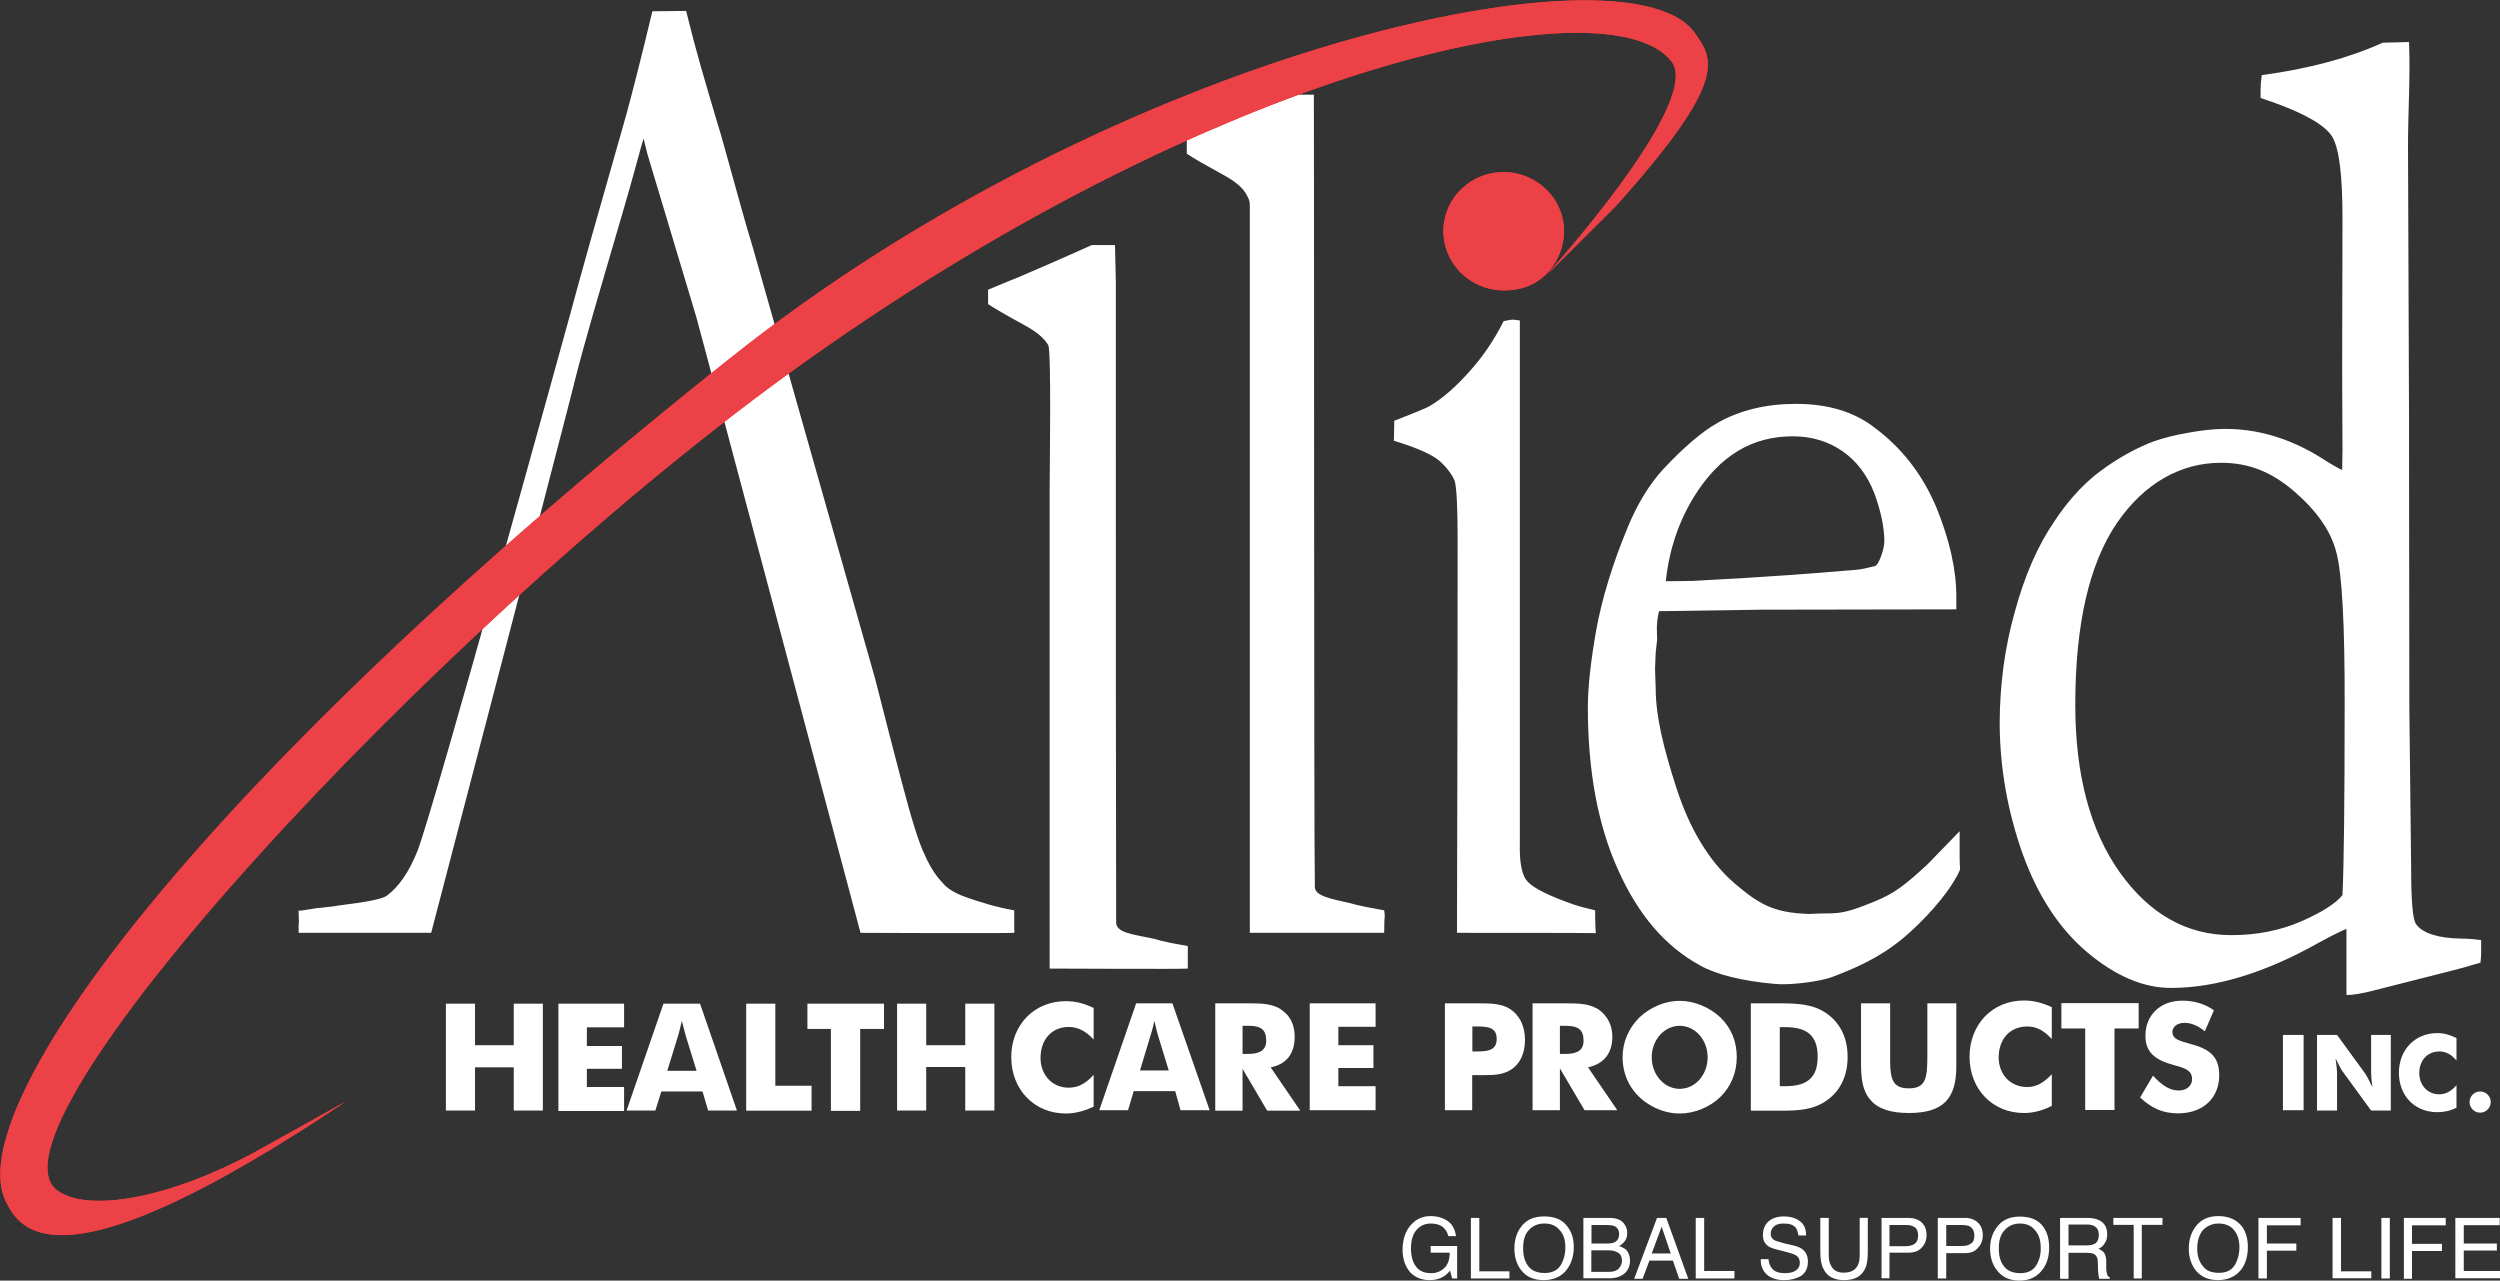 <svg version="1.2" xmlns="http://www.w3.org/2000/svg" viewBox="0 0 1511 774" width="1511" height="774">
	<rect x="0" y="0" width="1511" height="774" fill="#333333" stroke="none"/>
	<title>95-00-0006-MassCasualty-Ventilation-Products-without-prices-low-res-2-1-pdf-svg</title>
	<defs>
		<clipPath clipPathUnits="userSpaceOnUse" id="cp1">
			<path d="m-4533-1406.3h6422.28v8306.38h-6422.28z"/>
		</clipPath>
	</defs>
	<style>
		.s0 { fill: #ffffff } 
		.s1 { fill: #f8382e } 
		.s2 { fill: #ec4147 } 
	</style>
	<g id="Clip-Path: Page 1" clip-path="url(#cp1)">
		<g id="Page 1">
			<path id="Path 7" fill-rule="evenodd" class="s0" d="m269.5 606.6h17.6v25.1h23.4v-25.1h17.6v64.6h-17.6v-26.1h-23.4v26.1h-17.6zm68 0h39.7v14.3h-22.5v11.3h21.2v13.8h-21.2v11h22.5v14.5h-39.7zm63.5 0h22.1l22.3 64.6h-17.4l-3.4-11.5h-24.9l-3.6 11.5h-17.4zm20 40.6l-6.6-21.4q-0.4-1.5-2.3-8.8-1.7 7.3-2.2 8.8l-6.6 21.4zm30-40.6h17.6v49.6h21.9v15.1h-39.5zm51.2 15.3h-14.2v-15.3h46.3v15.3h-14.4v49.5h-17.7zm40-15.3h17.6v25.1h23.6v-25.1h17.6v64.6h-17.6v-26.3h-23.6v26.3h-17.6zm118.8 21.7c-4.7-5.1-9.4-7.6-15.1-7.6-10.2 0-17 7.6-17 18.7 0 10 6.8 18 17 18 5.7 0 10.4-2.5 15.1-7.8v19.3c-5.8 2.6-11.1 4.1-16.8 4.1-19.1 0-33-14.5-33-34.1 0-19.5 13.9-33.8 33-33.8 5.7 0 11 1.3 16.8 4.1zm25.7-21.9h21.9l22.5 64.6h-17.6l-3.2-11.5h-25.1l-3.4 11.5h-17.4zm19.7 40.6l-6.5-21.2q-0.5-1.5-2.2-8.8c-1 4.7-1.9 7.7-2.3 8.8l-6.4 21.2zm28.1-40.6h19.5c8.9 0 16 0.2 21.3 4.5 4.9 3.6 7.2 9.1 7.2 15.7 0 10.2-4.9 16.6-14.5 18.5l17.9 26.2h-20l-14.9-25.3v25.3h-16.5zm19.7 30.6c7.5 0 11.1-2.4 11.1-8.1 0-6.8-3.4-8.9-10.6-8.9h-3.7v17zm37.4-30.6h39.8v14.2h-22.5v11.1h21.2v13.8h-21.2v11h22.5v14.5h-39.8zm81.7 64.6v-64.6h19.7c8.1 0 14.7 0.2 19.6 3.4 5.7 3.6 9.1 10.2 9.1 18.7 0 8.5-3.2 14.9-8.9 18.3-4.5 2.7-9.6 3-15.5 3-1.5 0-6.2 0-7.5 0v21.2zm19.8-35.5c7.6 0 11.5-1.5 11.5-7.6 0-6.2-4.1-7.5-11.3-7.5h-3.4v15.1zm33.2-29.1h19.5c8.9 0 15.7 0.2 21.3 4.4 4.6 3.7 7.4 9 7.4 15.8 0 10-5.1 16.4-14.7 18.5l17.7 25.9h-19.8l-14.9-25.3v25.3h-16.5zm19.7 30.6c7.5 0 11.1-2.3 11.1-8 0-6.9-3.4-9-10.9-9h-3.4v17zm93.8 26c-6.6 6.3-15.6 10-24.7 10-7.9 0-15.7-3-21.9-7.9-8.1-6.4-12.5-15.7-12.5-26.2 0-9.1 3.6-17.4 10.2-24 6.6-6.1 15.3-10 24.2-10 9.1 0 18.1 3.9 24.7 10 6.8 6.6 9.9 14.9 9.9 24 0 9.2-3.4 17.7-9.9 24.1zm-7.7-24c0-10.5-7.5-19-16.9-19-9.3 0-16.9 8.5-16.9 19 0 10.6 7.6 19.1 16.9 19.1 9.4 0 16.9-8.5 16.9-19.1zm26.1-32.6h15.6c12.1 0 21.8 0.2 30.3 6.2 8.1 5.7 12.6 14.6 12.6 26.3 0 11.5-4.5 20.5-12.6 26.2-8 5.7-17 6.2-27.8 6.2-1.4 0-16.5 0-18.1 0zm20.7 50.1c13.3 0 19.7-5.1 19.7-17.8 0-13-6.6-17.9-19.7-17.9h-3.2v35.7zm63.5-50.1c0 0.6 0 30.4 0 35 0 11.5 2.1 16.4 11.3 16.4 10.6 0 11.2-6.6 11.2-20.4 0-1.3 0-29.8 0-31h17.5c0 1.2 0 32.3 0 38.2 0 19.6-8.1 28.1-28.7 28.1-11.1 0-18.7-2.6-23.2-7.9-5.1-5.9-5.7-13.4-5.7-23.6 0-2.4 0-32.3 0-34.8zm97.7 21.6c-4.9-5.3-9.3-7.6-14.8-7.6-10.5 0-17.3 7.6-17.3 18.7 0 10 6.8 17.9 17.3 17.9 5.5 0 9.9-2.6 14.8-7.7v19.1c-5.7 2.8-11 4.3-16.8 4.3-19.1 0-32.9-14.5-32.9-34 0-19.6 13.8-34 32.9-34 5.8 0 11.1 1.4 16.8 4zm20.2-6.4h-14.4v-15.3h46.7v15.3h-14.6v49.3h-17.7zm56.6 37.5c4.8 0 8-3 8-6.8 0-5.1-3.6-6.6-10.8-8.5-11.9-3.2-17.4-7.9-17.4-17.9 0-12.1 8.7-21.1 22.3-21.1q10.8 0 19.1 5.8l-5.5 12.7c-4.1-3.4-8.3-5.1-12.3-5.1-4.3 0-7.3 2.4-7.3 5.4 0 4.6 4.5 5.5 10.4 7.2 11.5 3 17.9 7.2 17.9 19.1 0 13.6-9.6 23-24.9 23-9.1 0-15.9-3-22.9-9.6l7.8-13.2c5.4 6 10.2 9 15.6 9zm62.9-33.6h12.5v45.5h-12.5zm20.6 0h12.1l17.2 23.6c0.4 0.6 1.9 3.2 4.2 8q-0.8-5.3-0.8-9.1v-22.5h11.9v45.7h-11.9l-17.2-23.6c-0.4-0.4-1.9-3-4.3-7.9 0.5 3.6 0.9 6.6 0.9 8.9v22.6h-12.1zm84.3 15.5c-3.1-3.8-6.5-5.5-10.4-5.5-7.2 0-12.1 5.5-12.1 13.1 0 7.1 4.9 12.8 12.1 12.8 3.9 0 7.3-1.9 10.4-5.5v13.6c-3.8 1.9-7.6 2.7-11.6 2.7-13.6 0-23.2-9.9-23.2-23.8 0-13.8 9.6-24 23.2-24 4 0 7.8 1.1 11.6 3zm14.3 31.5c-3.5 0-6.4-2.9-6.4-6.4 0-3.6 2.9-6.4 6.4-6.4 3.5 0 6.4 2.8 6.4 6.4 0 3.5-2.9 6.4-6.4 6.4zm-886-122.3c0 2.3 0 0 0 11.9 0 1.3 0.6-1 0 1.7-6.6 0.4-92.9 0-92.9 0 0 0-97.7-367.2-99.2-372l-29.6-98.7-2.3-9.3c-1.3 3.4-6 22.3-13.4 47.2-12.7 43.5-22.7 76.9-28.7 101.2-2.5 10.8-86.3 331.6-86.3 331.6h-80.1v-5.3c0.4-1.7 0-0.6 0-8.3 0 0.9 10-1.5 13.2-1.5l4.9-0.6c1.5 0 3.2-0.4 6.6-0.9 16.1-1.9 25.5-3.8 28.4-5.7 7.3-5.3 13.7-14.5 18.8-27.4 10.8-28.3 93-327 93-327q6.8-25.7 33.2-118c4.2-15.5 9.5-36.4 15.7-62.3l20.4-0.2c6 24.6 10.9 40.8 18.9 67.8 4.5 14.2 12.8 46.8 21.5 75.5l73.9 260.6c13.4 52.5 20 78.1 23.9 90 6.5 21.4 13.3 29.5 17 33.3 0.8 1.1 4.2 4.7 11.9 7.7 6.5 2.5 12.7 4.2 12.7 4.2 8.3 2.8 18.5 4.5 18.5 4.5zm142.4 13.6v-433.5c0-9.3 0.2-8.3-1.9-12.5q-3.2-6.2-14.1-12.1c-10.6-5.8-18-10-22.1-12.8v-8.7q8.3-3.6 18.7-7.5c9.8-4.4 24.7-10.8 44-19.5h14.1c0.2 12.7 0 456.2 0.6 479 0.2 5.3 9.3 7 21.9 9.8 0 0 3.8 1.4 20 4.2 0.8 6.4 0 0 0 13.6-2 0-81.2 0-81.2 0zm208.7-13.6c0 9.2 0.4 13.8 0.4 13.8-8.3-0.2-53.3-0.2-83.9-0.2 0 0 0.4-141.6 0.4-237.2q0-28.8-1.7-35.8c-1.3-3.2-3.8-7-8.3-11.4-4.5-4.3-14-8.6-28.5-13l0.2-12.1c13.6-5.3 20.9-8.3 21.9-9.2q11.1-6.6 23.4-20.4 12.3-13.6 20.8-30.6c2.6-0.6 4.5-0.9 6-0.9l3.8 0.5c0 34 0 316.3 0 316.3q-0.4 15.3 3.6 21.5 4 6 24 13.4c8.3 3.2 11.3 3.6 17.9 5.3z"/>
			<path id="Path 8" fill-rule="evenodd" class="s0" d="m1002.7 369.4c-2 8.2-1.1 14-1.1 17l-0.9 8-0.4 9.8 0.4 11.9c0 17 4.9 36.6 12.8 61q12.1 36.8 34.4 56.4c14.9 12.7 23.6 18.3 45.9 18.9 15.8-1.1 16.6 1.9 39.3-7.6 12.2-4.9 18.7-10.3 31.7-22.2l19.6-20.2v16.4c0 7 0.8 5.5-0.3 8.1-7 14.4-22.3 30.4-33.7 40-14.3 11.9-28.7 18.2-43.6 23.8-7 2.5-24.7 4.9-34 4-19.1-1.7-35.1-5.5-44.9-11-21.4-11.5-37.8-30.9-49.9-57.9q-18.3-40.4-18.3-98.2 0-18.3 5.1-47 5.3-28.7 18.7-61.2c6-14.7 13.4-26.8 22.1-36.2q18.7-19.9 32.8-27.8 20.2-11.3 47.1-11.3 28.9 0 47.4 14.3c16.6 12.3 29.1 28.5 37.4 48.2q12.1 29.6 12.1 54v7.7l-117.7 0.2zm4.1-18.1l16.5-0.2c11.7-0.8 42.1-1.9 94.8-6.4 8.3-0.4 12.3-2.1 14.9-2.5 2.5-0.2 5.9-10.6 5.9-14.9q0-12.7-6.1-29.3-6.4-16.4-19.2-25.3c-8.7-6-18.7-9-30.1-9-24.3 0-44.2 11.5-59.7 36.6-11.3 18.3-15.6 37.2-17 51zm408.8-67.2l0.2-12.1-0.2-48.7 0.2-91.8q0-38.3-6.1-48.7-6.2-10.4-36.4-21.2c-1.7-0.5-3.8-1.3-7-2.4v-4.7q0-4.2 0.7-9.1 42.5-5.7 73.1-19.6l15.9-0.4c0.9 21.1-0.6 41.3-0.6 62.7l0.6 160.5 0.2 179.3 1.1 97.3q0 29.6 3 33.4 6.1 8.3 27.4 8.7c3 0 6.8 0.2 11.9 0.9v7.4q0 3-0.4 6.2-9.6 3-19.8 5.5l-45.3 11.5q-10.2 2.6-15.9 2.6v-40q-5.4 2.2-16.6 8.3-48.7 27.4-89.5 27.4-24.8 0-50.3-21.3-25.5-21.4-39.3-59.7-13.6-38.3-13.9-78.2 0-35.8 9.2-68.3 8.9-32.7 23.8-54.4c6.1-9.4 15.9-21.7 27.8-30.4 10.9-8.3 22.3-13.8 25.3-15.1 3-1.3 13-6.6 38.9-9.8 27.8-3.2 51.2 5.5 69.3 16.8 5.5 3.6 9.8 6 12.7 7.4zm0.2 256.9q1.3-27.9 1.3-114.6 0.2-73.6-5.1-92.9c-3.4-13-12.1-25.1-25.7-36.8-13.6-11.5-27-17-44-17-24 0-46.3 12.1-63.1 36.8q-24.9 37-24.9 109.5c0 42.3 9 76.1 27 101.4q27 37.8 67.4 37.8 22.9 0 42.1-8.3 18.9-8.3 25-15.9zm-781.4-245.4c0-9.1 1.1-82.9-0.8-86.9q-3.4-6.2-14.3-12.1-16.1-8.8-22.1-12.8v-8.7q8.5-3.6 18.7-7.7c9.8-4.2 24.7-10.6 44-19.3h14q0.5 19.1 0.5 21.9c0 217.5 0 301.2 0.2 387.8 0.4 5.9 9.3 6.8 23.4 9.7 0 0 3.6 1.5 19.9 4.3v13.6c-1.2 0.4-83.5 0-83.5 0z"/>
			<path id="Path 9" class="s1" d="m872.4 138.9c0.4-19.6 17-35.3 37.2-34.9 20 0.5 36.1 16.8 35.7 36.4-0.2 14.4-10.9 35.7-37.2 35.1-20.2-0.5-36.1-16.8-35.7-36.6z"/>
			<path id="Path 10" class="s2" d="m872.4 138.9c0.4-19.6 17-35.3 37.2-34.9 20 0.5 36.1 16.8 35.7 36.4-0.2 14.4-10.9 35.7-37.2 35.1-20.2-0.5-36.1-16.8-35.7-36.6z"/>
			<path id="Path 11" class="s1" d="m209.1 665.7c-171.7 115-196.6 79.3-205.7 60.2-26.8-56.1 113.1-250.9 437.4-509 235.4-187.7 542.3-253.2 583.1-197.5 11.7 16.2 21.7 28.5-47.8 105.7l-40.8 40.6c55.2-62.9 86.7-112.9 75.2-128.2-36.7-49.3-276.9 1.7-535.1 189.2-217.4 158-491.6 457.1-440.5 493 18.7 13.2 67.3 4.7 119.2-23.4z"/>
			<path id="Path 12" class="s2" d="m209.1 665.7c-171.7 115-196.6 79.3-205.7 60.2-26.8-56.1 113.1-250.9 437.4-509 235.4-187.7 542.3-253.2 583.1-197.5 11.7 16.2 21.7 28.5-47.8 105.7l-40.8 40.6c55.2-62.9 86.7-112.9 75.2-128.2-36.7-49.3-276.9 1.7-535.1 189.2-217.4 158-491.6 457.1-440.5 493 18.7 13.2 67.3 4.7 119.2-23.4z"/>
			<path id="Path 13" fill-rule="evenodd" class="s0" d="m873.7 737.2q5.3 2.7 6.3 9.9h-4.6q-1.1-4-3.9-5.9c-1.7-1.1-4-1.7-6.8-1.7q-5.1 0-8.5 3.8-3.4 3.8-3.4 11.3 0 6.6 2.8 10.6 3 4.3 9.3 4.3c3.2 0 6-1.1 7.9-3q3.4-3 3.4-9.4h-11.5v-4h16v19.6h-3l-1.3-4.7q-2.5 2.9-4.4 3.8-3.2 1.9-8.1 1.9-6.4 0-11.1-4.2c-3.4-3.6-5.1-8.5-5.1-14.5q0.2-9.3 5.1-14.7 4.7-5.3 11.9-5.3 5.1 0 9 2.2zm15.3-1.1h5.1v32.3h18.2v4.3h-23.3zm58.4 5.3q3.8 4.9 3.8 12.3c0 5.5-1.5 10-4.2 13.6-3.2 4.3-8.1 6.4-14 6.4-5.6 0-10-1.7-13.2-5.5q-4.5-5.4-4.5-13.6 0-7.5 3.8-12.8c3.2-4.5 7.9-6.6 14.1-6.6 6.3 0 11.2 1.9 14.2 6.2zm-4.2 23.4q2.9-4.7 2.9-10.9c0-4.4-1-7.8-3.4-10.4-2.3-2.8-5.3-4-9.3-4q-5.8 0-9.4 4-3.6 3.8-3.4 11.5 0 6.1 3 10.2 3.2 4.2 10 4.2 6.6 0 9.6-4.6zm13.8-28.7h15.7c4.2 0 7.4 1.2 9.1 3.8q1.7 2.3 1.7 5.3 0 3.4-1.9 5.5c-0.8 0.9-1.7 1.7-3 2.4q2.8 1 4.3 2.3c1.5 1.7 2.3 3.8 2.3 6.6q0 3.6-2.1 6.4-3.4 4.2-10.6 4.2h-15.5zm14 15.5c1.9 0 3.6-0.2 4.9-0.8 1.7-0.9 2.7-2.6 2.7-4.9 0-2.3-1-4-2.9-4.9-1.1-0.4-2.8-0.6-4.9-0.6h-8.9v11.2zm1.4 17.1c3.2 0 5.4-0.9 6.6-2.8q1.3-1.7 1.3-4 0-4.1-3.6-5.4c-1.3-0.6-3-0.8-4.9-0.8h-10v13zm29.1-32.6h5.6l13.3 36.8h-5.5l-3.8-11h-14.2l-4.1 11h-5.1zm8.3 21.5l-5.5-16.2-6 16.2zm15.1-21.5h5.1v32.1h18.3v4.5h-23.4zm44 24.9q0.2 2.9 1.5 4.8 2.1 3.7 8.3 3.7 2.7 0 4.9-0.7 4.2-1.7 4.2-5.5 0-3-1.9-4.3-1.7-1.2-5.5-2.1l-4.9-1.3q-4.7-1-6.6-2.3c-2.3-1.5-3.4-3.8-3.4-6.8q0-5.1 3.2-8.1 3.4-3.2 9.6-3.2 5.5 0 9.5 2.8 3.8 2.8 3.8 8.7h-4.6q-0.5-2.8-1.5-4.5c-1.5-1.9-3.8-2.7-7.5-2.7q-4.2 0-5.9 1.9-1.9 1.7-1.9 4.2 0 2.6 2.1 3.9 1.5 0.8 6.6 2.1l4.9 1.1c2.3 0.6 4.2 1.2 5.5 2.3 2.3 1.7 3.4 4.3 3.4 7.4q0 6-4.2 8.8c-3 1.7-6.2 2.5-10.2 2.5q-6.6 0-10.5-3.4-3.8-3.6-3.6-9.3zm36.4-24.9v22.5c0 2.6 0.4 4.9 1.5 6.6q2.1 4 7.4 4c4.3 0 7-1.4 8.5-4.2q1.3-2.3 1.3-6.4v-22.5h4.9v20.4c0 4.7-0.5 8.1-1.7 10.4q-3.2 6.8-12.6 6.8-9.3 0-12.5-6.8c-1.3-2.3-1.9-5.7-1.9-10.4v-20.4zm31.9 0h16.3q4.9 0 7.9 2.7 3 2.8 3 7.7 0 4.5-2.8 7.4-2.6 3.2-8.1 3.2h-11.5v15.5h-4.8zm19.1 5.1q-1.5-0.8-4.5-0.8h-9.8v12.8h9.8q3.4 0 5.5-1.5 2-1.5 2-4.9c0-2.8-0.9-4.7-3-5.6zm14.9-5.1h16.3c3.4 0 5.8 0.9 7.9 2.8q3 2.8 3 7.7c0 2.9-0.9 5.5-2.8 7.4-1.7 2.3-4.3 3.4-8.1 3.4h-11.2v15.3h-5.1zm19.3 5.1q-1.7-0.8-4.7-0.8h-9.5v12.7h9.5q3.4 0 5.5-1.5 2-1.2 2-4.9c0-2.7-1.1-4.4-2.8-5.5zm44.4 0.2q3.6 4.9 3.6 12.6c0 5.3-1.3 10-4.2 13.6q-4.9 6.4-13.8 6.4-8.5 0-13.2-5.8c-3-3.6-4.5-8.1-4.5-13.6q0-7.2 3.8-12.5 4.7-6.8 14.1-6.8c6.3 0 11.2 1.9 14.2 6.1zm-4.2 23.4q2.9-4.7 2.7-10.8 0-6.6-3.4-10.4-3.2-4.1-9.1-4.1-5.8 0-9.4 4.1-3.6 3.8-3.4 11.4c0 4.1 0.9 7.5 3 10.2 1.9 2.8 5.5 4.3 10 4.3q6.6 0 9.6-4.7zm14.4-28.7h16.6q4 0 6.8 1.3c3.4 1.5 5.1 4.5 5.1 8.7q0 3.2-1.5 5.3c-0.8 1.5-2.1 2.6-3.8 3.4q2.3 0.9 3.4 2.4 1 1.2 1.3 4.4v4.9c0 1.5 0.2 2.6 0.4 3.2q0.4 1.9 1.7 2.3v0.9h-6.4l-0.2-1.3q-0.2-0.8-0.4-3l-0.2-6.1c0-2.4-1.1-4.1-2.6-4.7-0.8-0.4-2.3-0.6-4.3-0.6h-10.8v15.7h-5.1zm16.2 16.6q3.4 0 5.3-1.3 1.9-1.5 1.9-5.1 0-3.8-2.8-5.3c-0.8-0.4-2.3-0.9-3.8-0.9h-11.7v12.6zm45.7-16.6v4.2h-12.5v32.4h-4.9v-32.4h-12.3v-4.2zm48 5.1q3.6 4.9 3.6 12.5c0 5.4-1.3 10-4 13.6q-5.1 6.4-14.1 6.4c-5.5 0-10-1.9-13.1-5.5q-4.5-5.5-4.5-13.6 0-7.5 3.8-12.8 4.7-6.8 14-6.8c6.4 0 11.1 2.2 14.3 6.2zm-4.3 23.4q2.8-4.7 2.8-10.9c0-4.2-1.1-7.6-3.4-10.4-2.1-2.5-5.3-3.8-9.1-3.8-3.9 0-6.8 1.3-9.4 3.8-2.3 2.6-3.6 6.4-3.6 11.5q0 6.2 3.2 10.2c2.1 3 5.3 4.3 10 4.3q6.6 0 9.5-4.7zm14.3-28.5h25.5v4.5h-20.4v11h17.8v4.3h-17.8v16.8h-5.1zm44.8 0h5.1v32.3h18.3v4.2h-23.4zm29.5 0h5.1v36.6h-5.1zm13.6 0h25.3v4.5h-20.4v11.2h18.1v4.3h-18.1v16.8h-4.9zm31.1 0h26.8v4.4h-21.7v11.1h20v4.2h-20v12.4h21.9v4.4h-27z"/>
		</g>
	</g>
</svg>
